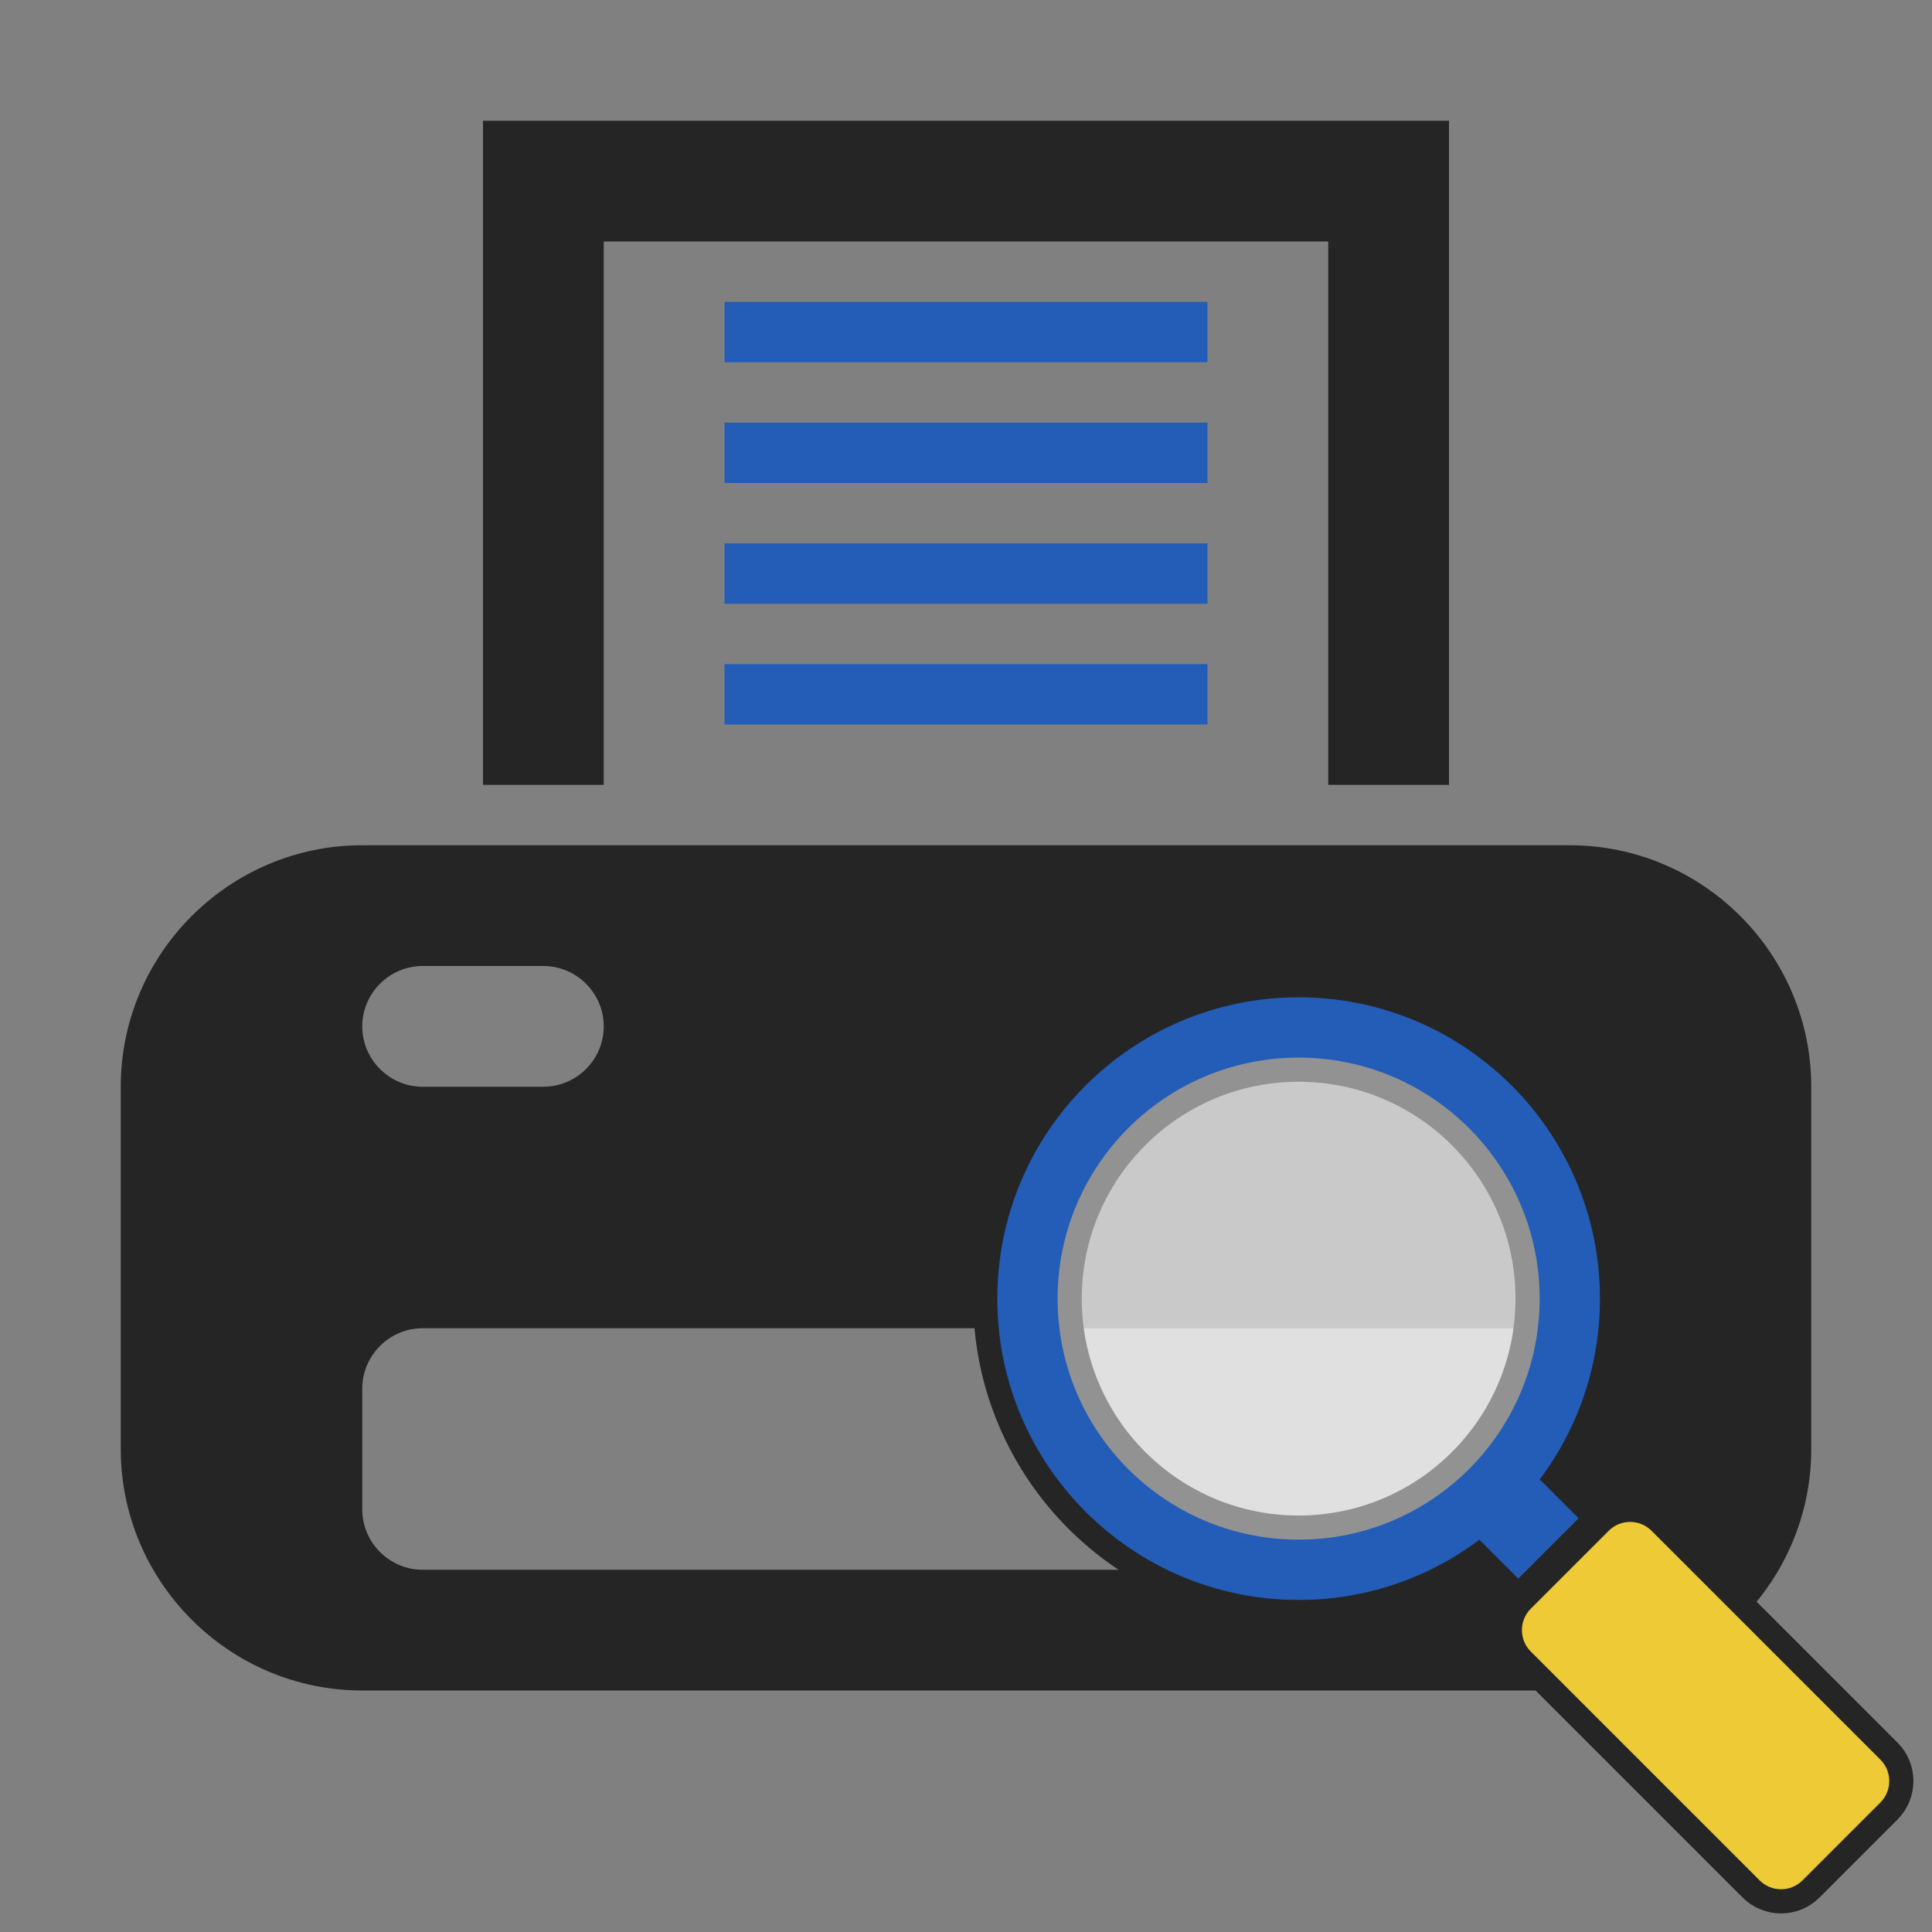 <?xml version="1.0" encoding="UTF-8"?>
<!DOCTYPE svg PUBLIC "-//W3C//DTD SVG 1.1//EN" "http://www.w3.org/Graphics/SVG/1.1/DTD/svg11.dtd">
<svg xmlns="http://www.w3.org/2000/svg" xml:space="preserve" width="1024px" height="1024px" shape-rendering="geometricPrecision" text-rendering="geometricPrecision" image-rendering="optimizeQuality" fill-rule="nonzero" clip-rule="evenodd" viewBox="0 0 10240 10240" xmlns:xlink="http://www.w3.org/1999/xlink">
	<rect x="0" y="0" width="10240" height="10240" fill="#808080" stroke="none"/>
	<title>printer icon</title>
	<desc>printer icon from the IconExperience.com O-Collection. Copyright by INCORS GmbH (www.incors.com).</desc>
	<path id="curve2" fill="#252525" d="M1920 4480l6400 0c705,0 1280,575 1280,1280l0 1920c0,705 -575,1280 -1280,1280l-6400 0c-705,0 -1280,-575 -1280,-1280l0 -1920c0,-705 575,-1280 1280,-1280zm320 2560c-176,0 -320,144 -320,320l0 640c0,176 144,320 320,320l5760 0c176,0 320,-144 320,-320l0 -640c0,-176 -144,-320 -320,-320l-5760 0zm0 -1920c-176,0 -320,144 -320,320l0 0c0,176 144,320 320,320l640 0c176,0 320,-144 320,-320l0 0c0,-176 -144,-320 -320,-320l-640 0z"/>
	<path id="curve1" fill="#235DB8" d="M3840 3520l2560 0 0 320 -2560 0 0 -320zm0 -1920l2560 0 0 320 -2560 0 0 -320zm0 640l2560 0 0 320 -2560 0 0 -320zm0 640l2560 0 0 320 -2560 0 0 -320z"/>
	<path id="curve0" fill="#252525" d="M2560,640 7680,640 7680,4160 7040,4160 7040,1280 3200,1280 3200,4160 2560,4160z"/>


<g comp-op="clear">
<g transform="translate(5120,5120) scale(0.5,0.5)"  stroke="#252525" stroke-width="512" stroke-linejoin="round">
	<title>magnifying_glass icon</title>
	<desc>magnifying_glass icon from the IconExperience.com O-Collection. Copyright by INCORS GmbH (www.incors.com).</desc>
    <circle fill="white" opacity="0.5" cx="3500" cy="3500" r="3000"/>
	<path id="curve1" fill="#EDCA36" d="M5986 6814l828 -828c124,-124 328,-124 452,0l2428 2428c124,124 124,328 0,452l-828 828c-124,124 -328,124 -452,0l-2428 -2428c-124,-124 -124,-328 0,-452z"/>
	<path id="curve0" fill="#252525" d="M6082 5442l412 412 -640 640 -412 -412c-534,401 -1197,638 -1916,638 -1764,0 -3194,-1430 -3194,-3194 0,-1764 1430,-3194 3194,-3194 1764,0 3194,1430 3194,3194 0,719 -237,1382 -638,1916zm-2556 -4471c-1411,0 -2555,1144 -2555,2555 0,1411 1144,2555 2555,2555 1411,0 2555,-1144 2555,-2555 0,-1411 -1144,-2555 -2555,-2555z"/>
</g>
</g>



<g transform="translate(5120,5120) scale(0.5,0.5)">
	<title>magnifying_glass icon</title>
	<desc>magnifying_glass icon from the IconExperience.com O-Collection. Copyright by INCORS GmbH (www.incors.com).</desc>
    <circle fill="white" opacity="0.5" cx="3500" cy="3500" r="3000"/>
	<path id="curve1" fill="#EDCA36" d="M5986 6814l828 -828c124,-124 328,-124 452,0l2428 2428c124,124 124,328 0,452l-828 828c-124,124 -328,124 -452,0l-2428 -2428c-124,-124 -124,-328 0,-452z"/>
	<path id="curve0" fill="#235DB8" d="M6082 5442l412 412 -640 640 -412 -412c-534,401 -1197,638 -1916,638 -1764,0 -3194,-1430 -3194,-3194 0,-1764 1430,-3194 3194,-3194 1764,0 3194,1430 3194,3194 0,719 -237,1382 -638,1916zm-2556 -4471c-1411,0 -2555,1144 -2555,2555 0,1411 1144,2555 2555,2555 1411,0 2555,-1144 2555,-2555 0,-1411 -1144,-2555 -2555,-2555z"/>
</g>

</svg>
